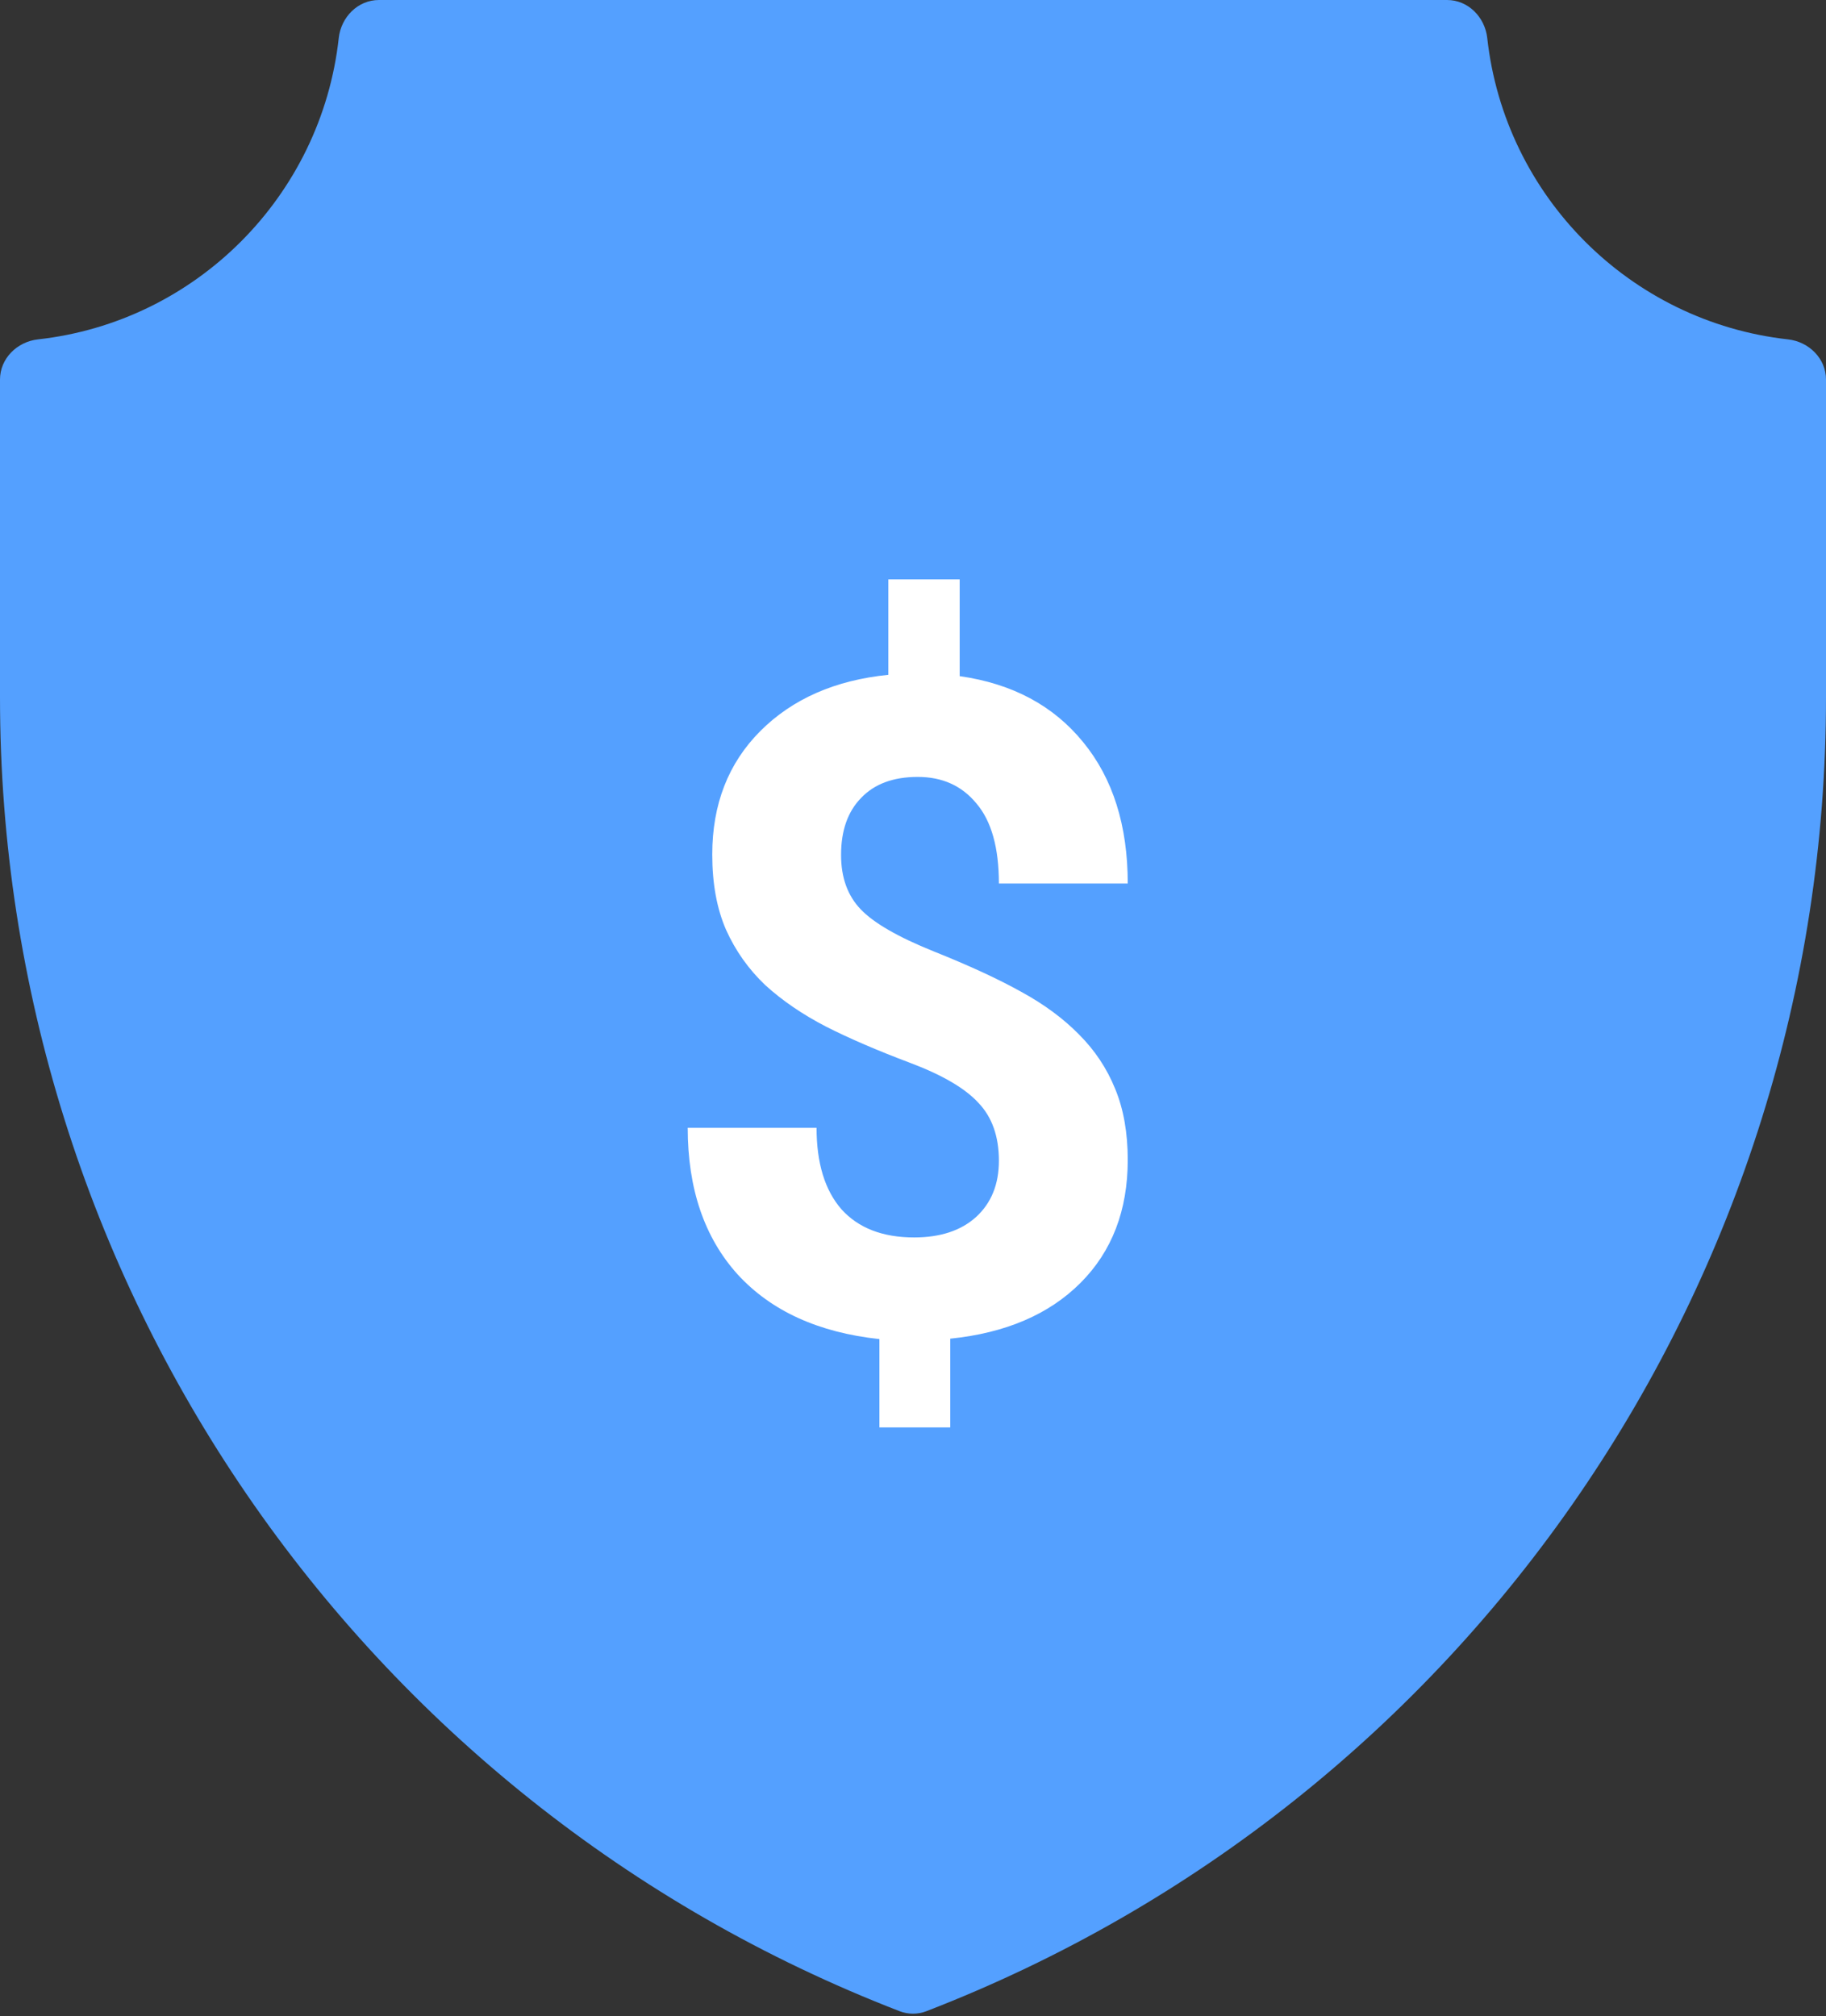 <svg width="48" height="53" viewBox="0 0 48 53" fill="none" xmlns="http://www.w3.org/2000/svg">
    <rect x="0" y="0" width="48" height="53" fill="#333333" stroke="none"/>
    <path d="M23.649 52.866C23.874 52.953 24.126 52.953 24.351 52.866C38.589 47.366 48 33.648 48 18.334V9.976C48 9.424 47.55 8.982 47.002 8.921C42.85 8.46 39.554 5.158 39.095 0.998C39.034 0.449 38.592 0 38.04 0H24H9.96C9.408 0 8.966 0.449 8.905 0.998C8.446 5.158 5.15 8.46 0.998 8.921C0.449 8.982 0 9.424 0 9.976V18.334C0 33.648 9.411 47.366 23.649 52.866Z" fill="#54A0FF"/>
    <path d="M26.258 30.512C26.258 29.871 26.078 29.363 25.719 28.988C25.367 28.605 24.766 28.254 23.914 27.934C23.062 27.613 22.328 27.297 21.711 26.984C21.094 26.664 20.562 26.301 20.117 25.895C19.68 25.48 19.336 24.996 19.086 24.441C18.844 23.887 18.723 23.227 18.723 22.461C18.723 21.141 19.145 20.059 19.988 19.215C20.832 18.371 21.953 17.879 23.352 17.738V15.23H25.227V17.773C26.609 17.969 27.691 18.547 28.473 19.508C29.254 20.461 29.645 21.699 29.645 23.223H26.258C26.258 22.285 26.062 21.586 25.672 21.125C25.289 20.656 24.773 20.422 24.125 20.422C23.484 20.422 22.988 20.605 22.637 20.973C22.285 21.332 22.109 21.832 22.109 22.473C22.109 23.066 22.281 23.543 22.625 23.902C22.969 24.262 23.605 24.629 24.535 25.004C25.473 25.379 26.242 25.734 26.844 26.07C27.445 26.398 27.953 26.773 28.367 27.195C28.781 27.609 29.098 28.086 29.316 28.625C29.535 29.156 29.645 29.777 29.645 30.488C29.645 31.816 29.23 32.895 28.402 33.723C27.574 34.551 26.434 35.039 24.98 35.188V37.52H23.117V35.199C21.516 35.027 20.273 34.461 19.391 33.5C18.516 32.531 18.078 31.246 18.078 29.645H21.465C21.465 30.574 21.684 31.289 22.121 31.789C22.566 32.281 23.203 32.527 24.031 32.527C24.719 32.527 25.262 32.348 25.66 31.988C26.059 31.621 26.258 31.129 26.258 30.512Z" fill="white"/>
</svg>
